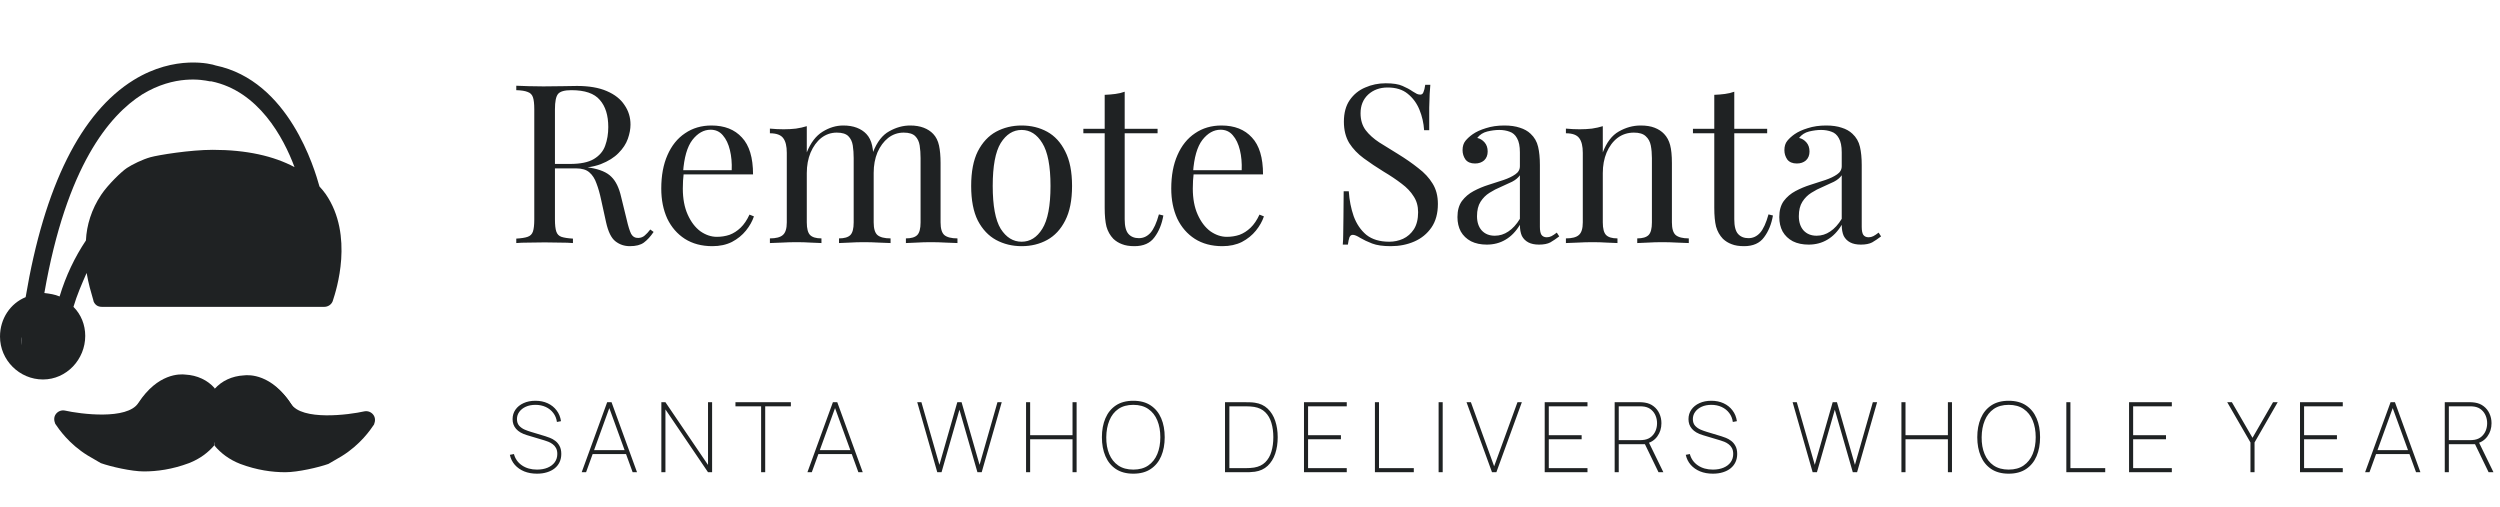 <svg width="360" height="73" viewBox="0 0 360 73" fill="none" xmlns="http://www.w3.org/2000/svg">
<path d="M74.344 12.344C74.792 12.365 75.379 12.387 76.104 12.408C76.829 12.429 77.544 12.44 78.248 12.44C79.251 12.44 80.211 12.429 81.128 12.408C82.045 12.387 82.696 12.376 83.08 12.376C84.808 12.376 86.237 12.621 87.368 13.112C88.52 13.603 89.373 14.275 89.928 15.128C90.504 15.96 90.792 16.899 90.792 17.944C90.792 18.584 90.664 19.267 90.408 19.992C90.152 20.717 89.704 21.4 89.064 22.04C88.445 22.68 87.592 23.213 86.504 23.64C85.416 24.045 84.04 24.248 82.376 24.248H79.304V23.608H82.056C83.571 23.608 84.723 23.373 85.512 22.904C86.323 22.413 86.867 21.773 87.144 20.984C87.443 20.173 87.592 19.277 87.592 18.296C87.592 16.611 87.187 15.309 86.376 14.392C85.587 13.453 84.221 12.984 82.28 12.984C81.299 12.984 80.659 13.165 80.36 13.528C80.061 13.891 79.912 14.627 79.912 15.736V31.608C79.912 32.376 79.976 32.952 80.104 33.336C80.232 33.72 80.477 33.976 80.84 34.104C81.224 34.232 81.779 34.317 82.504 34.36V35C82.013 34.957 81.395 34.936 80.648 34.936C79.923 34.915 79.187 34.904 78.44 34.904C77.608 34.904 76.829 34.915 76.104 34.936C75.379 34.936 74.792 34.957 74.344 35V34.36C75.069 34.317 75.613 34.232 75.976 34.104C76.36 33.976 76.616 33.72 76.744 33.336C76.872 32.952 76.936 32.376 76.936 31.608V15.736C76.936 14.947 76.872 14.371 76.744 14.008C76.616 13.624 76.36 13.368 75.976 13.24C75.613 13.091 75.069 13.005 74.344 12.984V12.344ZM79.432 23.704C80.584 23.747 81.491 23.8 82.152 23.864C82.813 23.907 83.347 23.949 83.752 23.992C84.179 24.035 84.584 24.088 84.968 24.152C86.397 24.387 87.421 24.824 88.04 25.464C88.68 26.083 89.149 27.053 89.448 28.376L90.248 31.64C90.461 32.579 90.675 33.261 90.888 33.688C91.123 34.093 91.475 34.285 91.944 34.264C92.307 34.243 92.605 34.125 92.84 33.912C93.096 33.699 93.363 33.411 93.64 33.048L94.12 33.4C93.672 34.061 93.203 34.573 92.712 34.936C92.243 35.277 91.571 35.448 90.696 35.448C89.907 35.448 89.213 35.213 88.616 34.744C88.019 34.275 87.571 33.357 87.272 31.992L86.568 28.792C86.376 27.875 86.152 27.085 85.896 26.424C85.661 25.741 85.32 25.208 84.872 24.824C84.445 24.44 83.805 24.248 82.952 24.248H79.496L79.432 23.704ZM102.454 18.072C104.331 18.072 105.793 18.648 106.838 19.8C107.905 20.931 108.438 22.701 108.438 25.112H97.142L97.11 24.504H105.366C105.409 23.459 105.323 22.499 105.11 21.624C104.897 20.728 104.555 20.013 104.086 19.48C103.638 18.947 103.051 18.68 102.326 18.68C101.345 18.68 100.47 19.171 99.702 20.152C98.955 21.133 98.507 22.691 98.358 24.824L98.454 24.952C98.411 25.272 98.379 25.624 98.358 26.008C98.337 26.392 98.326 26.776 98.326 27.16C98.326 28.611 98.561 29.859 99.03 30.904C99.499 31.949 100.107 32.749 100.854 33.304C101.622 33.837 102.411 34.104 103.222 34.104C103.862 34.104 104.47 34.008 105.046 33.816C105.622 33.603 106.155 33.261 106.646 32.792C107.137 32.323 107.563 31.693 107.926 30.904L108.566 31.16C108.331 31.864 107.947 32.547 107.414 33.208C106.881 33.869 106.209 34.413 105.398 34.84C104.587 35.245 103.649 35.448 102.582 35.448C101.046 35.448 99.723 35.096 98.614 34.392C97.526 33.688 96.683 32.717 96.086 31.48C95.51 30.221 95.222 28.781 95.222 27.16C95.222 25.283 95.521 23.672 96.118 22.328C96.715 20.963 97.558 19.917 98.646 19.192C99.734 18.445 101.003 18.072 102.454 18.072ZM121.426 18.072C122.172 18.072 122.823 18.179 123.378 18.392C123.932 18.605 124.391 18.904 124.754 19.288C125.159 19.715 125.436 20.269 125.586 20.952C125.735 21.635 125.81 22.477 125.81 23.48V32.024C125.81 32.92 125.991 33.528 126.354 33.848C126.738 34.168 127.367 34.328 128.242 34.328V35C127.879 34.979 127.324 34.957 126.578 34.936C125.831 34.893 125.106 34.872 124.402 34.872C123.698 34.872 123.004 34.893 122.322 34.936C121.66 34.957 121.159 34.979 120.818 35V34.328C121.586 34.328 122.13 34.168 122.45 33.848C122.77 33.528 122.93 32.92 122.93 32.024V22.776C122.93 22.115 122.887 21.507 122.802 20.952C122.716 20.397 122.503 19.949 122.162 19.608C121.82 19.267 121.266 19.096 120.498 19.096C119.666 19.096 118.919 19.352 118.258 19.864C117.618 20.376 117.106 21.08 116.722 21.976C116.359 22.851 116.178 23.832 116.178 24.92V32.024C116.178 32.92 116.338 33.528 116.658 33.848C116.978 34.168 117.522 34.328 118.29 34.328V35C117.948 34.979 117.436 34.957 116.754 34.936C116.092 34.893 115.41 34.872 114.706 34.872C114.002 34.872 113.276 34.893 112.53 34.936C111.783 34.957 111.228 34.979 110.866 35V34.328C111.74 34.328 112.359 34.168 112.722 33.848C113.106 33.528 113.298 32.92 113.298 32.024V22.008C113.298 21.048 113.127 20.344 112.786 19.896C112.444 19.427 111.804 19.192 110.866 19.192V18.52C111.548 18.584 112.21 18.616 112.85 18.616C113.468 18.616 114.055 18.584 114.61 18.52C115.186 18.435 115.708 18.317 116.178 18.168V21.944C116.732 20.557 117.49 19.565 118.45 18.968C119.41 18.371 120.402 18.072 121.426 18.072ZM131.058 18.072C131.804 18.072 132.455 18.179 133.01 18.392C133.564 18.605 134.023 18.904 134.386 19.288C134.791 19.715 135.068 20.269 135.218 20.952C135.367 21.635 135.442 22.477 135.442 23.48V32.024C135.442 32.92 135.623 33.528 135.986 33.848C136.37 34.168 136.999 34.328 137.874 34.328V35C137.511 34.979 136.956 34.957 136.21 34.936C135.463 34.893 134.738 34.872 134.034 34.872C133.33 34.872 132.636 34.893 131.954 34.936C131.292 34.957 130.791 34.979 130.45 35V34.328C131.218 34.328 131.762 34.168 132.082 33.848C132.402 33.528 132.562 32.92 132.562 32.024V22.776C132.562 22.115 132.519 21.507 132.434 20.952C132.348 20.397 132.135 19.949 131.794 19.608C131.452 19.267 130.898 19.096 130.13 19.096C129.298 19.096 128.551 19.352 127.89 19.864C127.25 20.376 126.738 21.069 126.354 21.944C125.991 22.819 125.81 23.8 125.81 24.888L125.714 21.912C126.29 20.44 127.068 19.437 128.05 18.904C129.031 18.349 130.034 18.072 131.058 18.072ZM147.112 18.072C148.477 18.072 149.704 18.371 150.792 18.968C151.88 19.565 152.744 20.504 153.384 21.784C154.045 23.064 154.376 24.728 154.376 26.776C154.376 28.824 154.045 30.488 153.384 31.768C152.744 33.027 151.88 33.955 150.792 34.552C149.704 35.149 148.477 35.448 147.112 35.448C145.768 35.448 144.541 35.149 143.432 34.552C142.344 33.955 141.469 33.027 140.808 31.768C140.168 30.488 139.848 28.824 139.848 26.776C139.848 24.728 140.168 23.064 140.808 21.784C141.469 20.504 142.344 19.565 143.432 18.968C144.541 18.371 145.768 18.072 147.112 18.072ZM147.112 18.712C145.896 18.712 144.893 19.341 144.104 20.6C143.336 21.859 142.952 23.917 142.952 26.776C142.952 29.635 143.336 31.693 144.104 32.952C144.893 34.189 145.896 34.808 147.112 34.808C148.328 34.808 149.32 34.189 150.088 32.952C150.877 31.693 151.272 29.635 151.272 26.776C151.272 23.917 150.877 21.859 150.088 20.6C149.32 19.341 148.328 18.712 147.112 18.712ZM161.955 13.208V18.552H166.691V19.192H161.955V31.576C161.955 32.579 162.136 33.283 162.499 33.688C162.862 34.093 163.363 34.296 164.003 34.296C164.643 34.296 165.198 34.04 165.667 33.528C166.136 32.995 166.542 32.109 166.883 30.872L167.523 31.032C167.31 32.269 166.883 33.315 166.243 34.168C165.624 35.021 164.664 35.448 163.363 35.448C162.638 35.448 162.04 35.352 161.571 35.16C161.102 34.989 160.686 34.733 160.323 34.392C159.854 33.901 159.523 33.315 159.331 32.632C159.16 31.949 159.075 31.043 159.075 29.912V19.192H156.003V18.552H159.075V13.656C159.608 13.635 160.12 13.592 160.611 13.528C161.102 13.464 161.55 13.357 161.955 13.208ZM175.892 18.072C177.769 18.072 179.23 18.648 180.276 19.8C181.342 20.931 181.876 22.701 181.876 25.112H170.58L170.548 24.504H178.804C178.846 23.459 178.761 22.499 178.548 21.624C178.334 20.728 177.993 20.013 177.524 19.48C177.076 18.947 176.489 18.68 175.764 18.68C174.782 18.68 173.908 19.171 173.14 20.152C172.393 21.133 171.945 22.691 171.796 24.824L171.891 24.952C171.849 25.272 171.817 25.624 171.796 26.008C171.774 26.392 171.764 26.776 171.764 27.16C171.764 28.611 171.998 29.859 172.468 30.904C172.937 31.949 173.545 32.749 174.292 33.304C175.06 33.837 175.849 34.104 176.66 34.104C177.3 34.104 177.908 34.008 178.484 33.816C179.06 33.603 179.593 33.261 180.084 32.792C180.574 32.323 181.001 31.693 181.364 30.904L182.004 31.16C181.769 31.864 181.385 32.547 180.852 33.208C180.318 33.869 179.646 34.413 178.836 34.84C178.025 35.245 177.086 35.448 176.02 35.448C174.484 35.448 173.161 35.096 172.052 34.392C170.964 33.688 170.121 32.717 169.524 31.48C168.948 30.221 168.66 28.781 168.66 27.16C168.66 25.283 168.958 23.672 169.556 22.328C170.153 20.963 170.996 19.917 172.084 19.192C173.172 18.445 174.441 18.072 175.892 18.072ZM199.536 11.992C200.602 11.992 201.413 12.12 201.968 12.376C202.522 12.611 203.013 12.877 203.44 13.176C203.696 13.325 203.898 13.443 204.048 13.528C204.218 13.592 204.378 13.624 204.528 13.624C204.741 13.624 204.89 13.507 204.976 13.272C205.082 13.037 205.168 12.685 205.232 12.216H205.968C205.946 12.579 205.914 13.016 205.872 13.528C205.85 14.019 205.829 14.68 205.808 15.512C205.808 16.323 205.808 17.4 205.808 18.744H205.072C205.008 17.72 204.784 16.739 204.4 15.8C204.016 14.861 203.45 14.093 202.704 13.496C201.978 12.899 201.018 12.6 199.824 12.6C198.693 12.6 197.754 12.941 197.008 13.624C196.282 14.307 195.92 15.203 195.92 16.312C195.92 17.272 196.165 18.083 196.656 18.744C197.146 19.384 197.797 19.971 198.608 20.504C199.44 21.016 200.336 21.571 201.296 22.168C202.405 22.851 203.386 23.533 204.24 24.216C205.114 24.877 205.797 25.613 206.288 26.424C206.8 27.235 207.056 28.216 207.056 29.368C207.056 30.733 206.746 31.864 206.128 32.76C205.509 33.656 204.688 34.328 203.664 34.776C202.64 35.224 201.509 35.448 200.272 35.448C199.141 35.448 198.245 35.32 197.584 35.064C196.922 34.808 196.357 34.541 195.888 34.264C195.418 33.965 195.056 33.816 194.8 33.816C194.586 33.816 194.426 33.933 194.32 34.168C194.234 34.403 194.16 34.755 194.096 35.224H193.36C193.402 34.776 193.424 34.253 193.424 33.656C193.445 33.037 193.456 32.237 193.456 31.256C193.477 30.275 193.488 29.037 193.488 27.544H194.224C194.309 28.824 194.544 30.019 194.928 31.128C195.333 32.237 195.941 33.133 196.752 33.816C197.584 34.477 198.682 34.808 200.048 34.808C200.752 34.808 201.413 34.669 202.032 34.392C202.672 34.093 203.194 33.635 203.6 33.016C204.005 32.376 204.208 31.555 204.208 30.552C204.208 29.677 203.994 28.92 203.568 28.28C203.162 27.619 202.586 27.011 201.84 26.456C201.093 25.88 200.218 25.293 199.216 24.696C198.213 24.077 197.274 23.448 196.4 22.808C195.525 22.168 194.821 21.432 194.288 20.6C193.776 19.747 193.52 18.723 193.52 17.528C193.52 16.269 193.797 15.235 194.352 14.424C194.928 13.592 195.674 12.984 196.592 12.6C197.509 12.195 198.49 11.992 199.536 11.992ZM214.097 35.224C213.222 35.224 212.465 35.064 211.825 34.744C211.185 34.403 210.694 33.933 210.353 33.336C210.033 32.739 209.873 32.045 209.873 31.256C209.873 30.317 210.086 29.549 210.513 28.952C210.961 28.355 211.526 27.875 212.209 27.512C212.892 27.149 213.606 26.851 214.353 26.616C215.121 26.36 215.846 26.125 216.529 25.912C217.212 25.677 217.766 25.411 218.193 25.112C218.641 24.813 218.865 24.419 218.865 23.928V21.944C218.865 21.048 218.726 20.365 218.449 19.896C218.193 19.427 217.841 19.117 217.393 18.968C216.945 18.797 216.444 18.712 215.889 18.712C215.356 18.712 214.78 18.787 214.161 18.936C213.564 19.085 213.084 19.395 212.721 19.864C213.126 19.949 213.478 20.163 213.777 20.504C214.076 20.845 214.225 21.283 214.225 21.816C214.225 22.349 214.054 22.776 213.713 23.096C213.372 23.395 212.934 23.544 212.401 23.544C211.782 23.544 211.324 23.352 211.025 22.968C210.748 22.563 210.609 22.115 210.609 21.624C210.609 21.069 210.748 20.621 211.025 20.28C211.302 19.939 211.654 19.619 212.081 19.32C212.572 18.979 213.201 18.691 213.969 18.456C214.758 18.2 215.644 18.072 216.625 18.072C217.5 18.072 218.246 18.179 218.865 18.392C219.484 18.584 219.996 18.872 220.401 19.256C220.956 19.768 221.318 20.397 221.489 21.144C221.66 21.869 221.745 22.744 221.745 23.768V32.664C221.745 33.197 221.82 33.581 221.969 33.816C222.14 34.051 222.396 34.168 222.737 34.168C222.972 34.168 223.196 34.115 223.409 34.008C223.622 33.901 223.878 33.731 224.177 33.496L224.529 34.04C224.081 34.381 223.654 34.669 223.249 34.904C222.844 35.117 222.3 35.224 221.617 35.224C220.998 35.224 220.486 35.117 220.081 34.904C219.676 34.691 219.366 34.381 219.153 33.976C218.961 33.549 218.865 33.016 218.865 32.376C218.289 33.336 217.596 34.051 216.785 34.52C215.996 34.989 215.1 35.224 214.097 35.224ZM215.249 33.944C215.953 33.944 216.604 33.741 217.201 33.336C217.82 32.931 218.374 32.323 218.865 31.512V25.24C218.609 25.603 218.236 25.912 217.745 26.168C217.254 26.403 216.721 26.648 216.145 26.904C215.569 27.139 215.014 27.427 214.481 27.768C213.969 28.088 213.542 28.515 213.201 29.048C212.86 29.581 212.689 30.275 212.689 31.128C212.689 31.981 212.913 32.664 213.361 33.176C213.83 33.688 214.46 33.944 215.249 33.944ZM236.243 18.072C237.053 18.072 237.725 18.179 238.259 18.392C238.813 18.605 239.272 18.904 239.635 19.288C240.04 19.715 240.328 20.248 240.499 20.888C240.669 21.528 240.755 22.392 240.755 23.48V32.024C240.755 32.92 240.936 33.528 241.299 33.848C241.683 34.168 242.312 34.328 243.187 34.328V35C242.824 34.979 242.269 34.957 241.523 34.936C240.776 34.893 240.051 34.872 239.347 34.872C238.643 34.872 237.949 34.893 237.267 34.936C236.605 34.957 236.104 34.979 235.763 35V34.328C236.531 34.328 237.075 34.168 237.395 33.848C237.715 33.528 237.875 32.92 237.875 32.024V22.776C237.875 22.115 237.821 21.507 237.715 20.952C237.608 20.397 237.363 19.949 236.979 19.608C236.616 19.267 236.051 19.096 235.283 19.096C234.387 19.096 233.597 19.352 232.915 19.864C232.253 20.376 231.731 21.08 231.347 21.976C230.984 22.851 230.803 23.832 230.803 24.92V32.024C230.803 32.92 230.963 33.528 231.283 33.848C231.603 34.168 232.147 34.328 232.915 34.328V35C232.573 34.979 232.061 34.957 231.379 34.936C230.717 34.893 230.035 34.872 229.331 34.872C228.627 34.872 227.901 34.893 227.155 34.936C226.408 34.957 225.853 34.979 225.491 35V34.328C226.365 34.328 226.984 34.168 227.347 33.848C227.731 33.528 227.923 32.92 227.923 32.024V22.008C227.923 21.048 227.752 20.344 227.411 19.896C227.069 19.427 226.429 19.192 225.491 19.192V18.52C226.173 18.584 226.835 18.616 227.475 18.616C228.093 18.616 228.68 18.584 229.235 18.52C229.811 18.435 230.333 18.317 230.803 18.168V21.944C231.357 20.493 232.125 19.491 233.107 18.936C234.109 18.36 235.155 18.072 236.243 18.072ZM249.736 13.208V18.552H254.472V19.192H249.736V31.576C249.736 32.579 249.918 33.283 250.28 33.688C250.643 34.093 251.144 34.296 251.784 34.296C252.424 34.296 252.979 34.04 253.448 33.528C253.918 32.995 254.323 32.109 254.664 30.872L255.304 31.032C255.091 32.269 254.664 33.315 254.024 34.168C253.406 35.021 252.446 35.448 251.144 35.448C250.419 35.448 249.822 35.352 249.352 35.16C248.883 34.989 248.467 34.733 248.104 34.392C247.635 33.901 247.304 33.315 247.112 32.632C246.942 31.949 246.856 31.043 246.856 29.912V19.192H243.784V18.552H246.856V13.656C247.39 13.635 247.902 13.592 248.392 13.528C248.883 13.464 249.331 13.357 249.736 13.208ZM260.441 35.224C259.566 35.224 258.809 35.064 258.169 34.744C257.529 34.403 257.038 33.933 256.697 33.336C256.377 32.739 256.217 32.045 256.217 31.256C256.217 30.317 256.43 29.549 256.857 28.952C257.305 28.355 257.87 27.875 258.553 27.512C259.235 27.149 259.95 26.851 260.697 26.616C261.465 26.36 262.19 26.125 262.873 25.912C263.555 25.677 264.11 25.411 264.537 25.112C264.985 24.813 265.209 24.419 265.209 23.928V21.944C265.209 21.048 265.07 20.365 264.793 19.896C264.537 19.427 264.185 19.117 263.737 18.968C263.289 18.797 262.787 18.712 262.233 18.712C261.699 18.712 261.123 18.787 260.505 18.936C259.907 19.085 259.427 19.395 259.065 19.864C259.47 19.949 259.822 20.163 260.121 20.504C260.419 20.845 260.569 21.283 260.569 21.816C260.569 22.349 260.398 22.776 260.057 23.096C259.715 23.395 259.278 23.544 258.745 23.544C258.126 23.544 257.667 23.352 257.369 22.968C257.091 22.563 256.953 22.115 256.953 21.624C256.953 21.069 257.091 20.621 257.369 20.28C257.646 19.939 257.998 19.619 258.425 19.32C258.915 18.979 259.545 18.691 260.313 18.456C261.102 18.2 261.987 18.072 262.969 18.072C263.843 18.072 264.59 18.179 265.209 18.392C265.827 18.584 266.339 18.872 266.745 19.256C267.299 19.768 267.662 20.397 267.833 21.144C268.003 21.869 268.089 22.744 268.089 23.768V32.664C268.089 33.197 268.163 33.581 268.313 33.816C268.483 34.051 268.739 34.168 269.081 34.168C269.315 34.168 269.539 34.115 269.753 34.008C269.966 33.901 270.222 33.731 270.521 33.496L270.873 34.04C270.425 34.381 269.998 34.669 269.593 34.904C269.187 35.117 268.643 35.224 267.961 35.224C267.342 35.224 266.83 35.117 266.425 34.904C266.019 34.691 265.71 34.381 265.497 33.976C265.305 33.549 265.209 33.016 265.209 32.376C264.633 33.336 263.939 34.051 263.129 34.52C262.339 34.989 261.443 35.224 260.441 35.224ZM261.593 33.944C262.297 33.944 262.947 33.741 263.545 33.336C264.163 32.931 264.718 32.323 265.209 31.512V25.24C264.953 25.603 264.579 25.912 264.089 26.168C263.598 26.403 263.065 26.648 262.489 26.904C261.913 27.139 261.358 27.427 260.825 27.768C260.313 28.088 259.886 28.515 259.545 29.048C259.203 29.581 259.033 30.275 259.033 31.128C259.033 31.981 259.257 32.664 259.705 33.176C260.174 33.688 260.803 33.944 261.593 33.944Z" fill="#1F2223"/>
<path d="M77.326 68.21C76.645 68.21 76.031 68.1 75.485 67.881C74.944 67.657 74.493 67.342 74.134 66.936C73.779 66.53 73.541 66.049 73.42 65.494L74.008 65.382C74.19 66.073 74.577 66.619 75.17 67.02C75.763 67.421 76.481 67.622 77.326 67.622C77.914 67.622 78.427 67.529 78.866 67.342C79.305 67.155 79.645 66.894 79.888 66.558C80.131 66.217 80.252 65.821 80.252 65.368C80.252 65.027 80.189 64.743 80.063 64.514C79.937 64.285 79.776 64.101 79.58 63.961C79.389 63.816 79.188 63.702 78.978 63.618C78.768 63.534 78.581 63.469 78.418 63.422L75.898 62.666C75.534 62.559 75.219 62.428 74.953 62.274C74.692 62.12 74.477 61.945 74.309 61.749C74.141 61.553 74.015 61.338 73.931 61.105C73.852 60.872 73.812 60.622 73.812 60.356C73.812 59.843 73.95 59.388 74.225 58.991C74.505 58.59 74.892 58.277 75.387 58.053C75.882 57.824 76.453 57.71 77.102 57.71C77.76 57.71 78.35 57.831 78.873 58.074C79.396 58.317 79.823 58.66 80.154 59.103C80.49 59.542 80.7 60.057 80.784 60.65L80.196 60.762C80.131 60.272 79.958 59.843 79.678 59.474C79.398 59.101 79.036 58.811 78.593 58.606C78.15 58.401 77.653 58.298 77.102 58.298C76.575 58.298 76.11 58.389 75.709 58.571C75.312 58.753 75.002 58.998 74.778 59.306C74.554 59.614 74.442 59.959 74.442 60.342C74.442 60.743 74.549 61.065 74.764 61.308C74.983 61.546 75.249 61.733 75.562 61.868C75.875 61.999 76.173 62.106 76.458 62.19L78.544 62.82C78.721 62.871 78.938 62.948 79.195 63.051C79.452 63.149 79.704 63.291 79.951 63.478C80.203 63.665 80.411 63.912 80.574 64.22C80.742 64.523 80.826 64.906 80.826 65.368C80.826 65.802 80.744 66.194 80.581 66.544C80.418 66.894 80.182 67.193 79.874 67.44C79.566 67.687 79.197 67.876 78.768 68.007C78.339 68.142 77.858 68.21 77.326 68.21ZM83.764 68L87.432 57.92H88.062L91.73 68H91.1L87.53 58.186H87.95L84.394 68H83.764ZM85.164 65.382V64.822H90.316V65.382H85.164ZM95.235 68V57.92H95.823L101.955 66.95V57.92H102.543V68H101.955L95.823 58.956V68H95.235ZM109.601 68V58.508H105.905V57.92H113.885V58.508H110.189V68H109.601ZM116.269 68L119.937 57.92H120.567L124.235 68H123.605L120.035 58.186H120.455L116.899 68H116.269ZM117.669 65.382V64.822H122.821V65.382H117.669ZM134.967 68L132.083 57.92H132.685L135.275 66.936L137.851 57.92H138.467L141.057 66.936L143.633 57.92H144.249L141.365 68H140.749L138.159 58.998L135.583 68H134.967ZM147.752 68V57.92H148.34V62.666H154.444V57.92H155.032V68H154.444V63.254H148.34V68H147.752ZM163.196 68.21C162.193 68.21 161.355 67.986 160.683 67.538C160.016 67.09 159.514 66.472 159.178 65.683C158.842 64.894 158.674 63.987 158.674 62.96C158.674 61.933 158.842 61.026 159.178 60.237C159.514 59.448 160.016 58.83 160.683 58.382C161.355 57.934 162.193 57.71 163.196 57.71C164.199 57.71 165.035 57.934 165.702 58.382C166.374 58.83 166.878 59.448 167.214 60.237C167.55 61.026 167.718 61.933 167.718 62.96C167.718 63.987 167.55 64.894 167.214 65.683C166.878 66.472 166.374 67.09 165.702 67.538C165.035 67.986 164.199 68.21 163.196 68.21ZM163.196 67.622C164.059 67.622 164.778 67.424 165.352 67.027C165.931 66.626 166.365 66.075 166.654 65.375C166.943 64.675 167.088 63.87 167.088 62.96C167.088 62.05 166.943 61.245 166.654 60.545C166.365 59.84 165.931 59.29 165.352 58.893C164.778 58.496 164.059 58.298 163.196 58.298C162.333 58.298 161.614 58.496 161.04 58.893C160.471 59.29 160.041 59.84 159.752 60.545C159.463 61.245 159.313 62.05 159.304 62.96C159.295 63.87 159.435 64.675 159.724 65.375C160.013 66.075 160.447 66.626 161.026 67.027C161.609 67.424 162.333 67.622 163.196 67.622ZM176.401 68V57.92H179.355C179.477 57.92 179.67 57.922 179.936 57.927C180.202 57.932 180.457 57.953 180.699 57.99C181.441 58.097 182.055 58.382 182.54 58.844C183.03 59.306 183.394 59.894 183.632 60.608C183.87 61.317 183.989 62.101 183.989 62.96C183.989 63.823 183.87 64.612 183.632 65.326C183.394 66.035 183.03 66.621 182.54 67.083C182.055 67.54 181.441 67.823 180.699 67.93C180.461 67.963 180.205 67.984 179.929 67.993C179.659 67.998 179.467 68 179.355 68H176.401ZM177.031 67.412H179.355C179.579 67.412 179.803 67.405 180.027 67.391C180.256 67.377 180.447 67.356 180.601 67.328C181.264 67.216 181.796 66.962 182.197 66.565C182.603 66.164 182.897 65.655 183.079 65.039C183.266 64.418 183.359 63.725 183.359 62.96C183.359 62.195 183.266 61.504 183.079 60.888C182.897 60.267 182.603 59.759 182.197 59.362C181.796 58.961 181.264 58.704 180.601 58.592C180.447 58.564 180.254 58.543 180.02 58.529C179.787 58.515 179.565 58.508 179.355 58.508H177.031V67.412ZM187.774 68V57.92H193.934V58.508H188.362V62.666H193.094V63.254H188.362V67.412H193.934V68H187.774ZM197.988 68V57.92H198.576V67.412H203.588V68H197.988ZM207.16 68V57.92H207.748V68H207.16ZM214.848 68L211.18 57.92H211.81L215.156 67.146L218.516 57.92H219.146L215.478 68H214.848ZM222.437 68V57.92H228.597V58.508H223.025V62.666H227.757V63.254H223.025V67.412H228.597V68H222.437ZM232.511 68V57.92H236.221C236.319 57.92 236.42 57.925 236.522 57.934C236.625 57.939 236.739 57.953 236.865 57.976C237.351 58.051 237.771 58.228 238.125 58.508C238.485 58.783 238.76 59.133 238.951 59.558C239.147 59.978 239.245 60.44 239.245 60.944C239.245 61.663 239.049 62.293 238.657 62.834C238.265 63.375 237.733 63.721 237.061 63.87L236.949 63.968H233.099V68H232.511ZM238.825 68L236.837 63.898L237.341 63.52L239.525 68H238.825ZM233.099 63.38H236.221C236.301 63.38 236.394 63.375 236.501 63.366C236.613 63.357 236.725 63.343 236.837 63.324C237.225 63.249 237.549 63.095 237.81 62.862C238.076 62.629 238.277 62.346 238.412 62.015C238.548 61.679 238.615 61.322 238.615 60.944C238.615 60.566 238.548 60.211 238.412 59.88C238.277 59.544 238.076 59.259 237.81 59.026C237.549 58.793 237.225 58.639 236.837 58.564C236.725 58.541 236.613 58.527 236.501 58.522C236.394 58.513 236.301 58.508 236.221 58.508H233.099V63.38ZM246.656 68.21C245.975 68.21 245.361 68.1 244.815 67.881C244.274 67.657 243.823 67.342 243.464 66.936C243.109 66.53 242.871 66.049 242.75 65.494L243.338 65.382C243.52 66.073 243.907 66.619 244.5 67.02C245.093 67.421 245.811 67.622 246.656 67.622C247.244 67.622 247.757 67.529 248.196 67.342C248.635 67.155 248.975 66.894 249.218 66.558C249.461 66.217 249.582 65.821 249.582 65.368C249.582 65.027 249.519 64.743 249.393 64.514C249.267 64.285 249.106 64.101 248.91 63.961C248.719 63.816 248.518 63.702 248.308 63.618C248.098 63.534 247.911 63.469 247.748 63.422L245.228 62.666C244.864 62.559 244.549 62.428 244.283 62.274C244.022 62.12 243.807 61.945 243.639 61.749C243.471 61.553 243.345 61.338 243.261 61.105C243.182 60.872 243.142 60.622 243.142 60.356C243.142 59.843 243.28 59.388 243.555 58.991C243.835 58.59 244.222 58.277 244.717 58.053C245.212 57.824 245.783 57.71 246.432 57.71C247.09 57.71 247.68 57.831 248.203 58.074C248.726 58.317 249.153 58.66 249.484 59.103C249.82 59.542 250.03 60.057 250.114 60.65L249.526 60.762C249.461 60.272 249.288 59.843 249.008 59.474C248.728 59.101 248.366 58.811 247.923 58.606C247.48 58.401 246.983 58.298 246.432 58.298C245.905 58.298 245.44 58.389 245.039 58.571C244.642 58.753 244.332 58.998 244.108 59.306C243.884 59.614 243.772 59.959 243.772 60.342C243.772 60.743 243.879 61.065 244.094 61.308C244.313 61.546 244.579 61.733 244.892 61.868C245.205 61.999 245.503 62.106 245.788 62.19L247.874 62.82C248.051 62.871 248.268 62.948 248.525 63.051C248.782 63.149 249.034 63.291 249.281 63.478C249.533 63.665 249.741 63.912 249.904 64.22C250.072 64.523 250.156 64.906 250.156 65.368C250.156 65.802 250.074 66.194 249.911 66.544C249.748 66.894 249.512 67.193 249.204 67.44C248.896 67.687 248.527 67.876 248.098 68.007C247.669 68.142 247.188 68.21 246.656 68.21ZM261.021 68L258.137 57.92H258.739L261.329 66.936L263.905 57.92H264.521L267.111 66.936L269.687 57.92H270.303L267.419 68H266.803L264.213 58.998L261.637 68H261.021ZM273.805 68V57.92H274.393V62.666H280.497V57.92H281.085V68H280.497V63.254H274.393V68H273.805ZM289.25 68.21C288.246 68.21 287.409 67.986 286.737 67.538C286.069 67.09 285.568 66.472 285.232 65.683C284.896 64.894 284.728 63.987 284.728 62.96C284.728 61.933 284.896 61.026 285.232 60.237C285.568 59.448 286.069 58.83 286.737 58.382C287.409 57.934 288.246 57.71 289.25 57.71C290.253 57.71 291.088 57.934 291.756 58.382C292.428 58.83 292.932 59.448 293.268 60.237C293.604 61.026 293.772 61.933 293.772 62.96C293.772 63.987 293.604 64.894 293.268 65.683C292.932 66.472 292.428 67.09 291.756 67.538C291.088 67.986 290.253 68.21 289.25 68.21ZM289.25 67.622C290.113 67.622 290.832 67.424 291.406 67.027C291.984 66.626 292.418 66.075 292.708 65.375C292.997 64.675 293.142 63.87 293.142 62.96C293.142 62.05 292.997 61.245 292.708 60.545C292.418 59.84 291.984 59.29 291.406 58.893C290.832 58.496 290.113 58.298 289.25 58.298C288.386 58.298 287.668 58.496 287.094 58.893C286.524 59.29 286.095 59.84 285.806 60.545C285.516 61.245 285.367 62.05 285.358 62.96C285.348 63.87 285.488 64.675 285.778 65.375C286.067 66.075 286.501 66.626 287.08 67.027C287.663 67.424 288.386 67.622 289.25 67.622ZM297.552 68V57.92H298.14V67.412H303.152V68H297.552ZM306.584 68V57.92H312.744V58.508H307.172V62.666H311.904V63.254H307.172V67.412H312.744V68H306.584ZM324.067 68V63.716L320.721 57.92H321.393L324.361 63.044L327.315 57.92H327.987L324.655 63.716V68H324.067ZM331.2 68V57.92H337.36V58.508H331.788V62.666H336.52V63.254H331.788V67.412H337.36V68H331.2ZM340.574 68L344.242 57.92H344.872L348.54 68H347.91L344.34 58.186H344.76L341.204 68H340.574ZM341.974 65.382V64.822H347.126V65.382H341.974ZM352.046 68V57.92H355.756C355.854 57.92 355.954 57.925 356.057 57.934C356.159 57.939 356.274 57.953 356.4 57.976C356.885 58.051 357.305 58.228 357.66 58.508C358.019 58.783 358.294 59.133 358.486 59.558C358.682 59.978 358.78 60.44 358.78 60.944C358.78 61.663 358.584 62.293 358.192 62.834C357.8 63.375 357.268 63.721 356.596 63.87L356.484 63.968H352.634V68H352.046ZM358.36 68L356.372 63.898L356.876 63.52L359.06 68H358.36ZM352.634 63.38H355.756C355.835 63.38 355.928 63.375 356.036 63.366C356.148 63.357 356.26 63.343 356.372 63.324C356.759 63.249 357.083 63.095 357.345 62.862C357.611 62.629 357.811 62.346 357.947 62.015C358.082 61.679 358.15 61.322 358.15 60.944C358.15 60.566 358.082 60.211 357.947 59.88C357.811 59.544 357.611 59.259 357.345 59.026C357.083 58.793 356.759 58.639 356.372 58.564C356.26 58.541 356.148 58.527 356.036 58.522C355.928 58.513 355.835 58.508 355.756 58.508H352.634V63.38Z" fill="#1F2223"/>
<path d="M30.905 55.894C29.901 54.74 28.393 54.035 26.71 53.942C25.911 53.842 22.718 53.742 19.924 58.025C18.327 60.515 11.541 59.619 9.346 59.121C8.847 59.021 8.348 59.221 8.049 59.619C7.749 60.017 7.749 60.515 7.949 61.013C7.961 61.025 7.992 61.072 8.043 61.148C8.425 61.716 9.912 63.927 12.639 65.595C12.789 65.695 13.184 65.919 13.58 66.143C13.975 66.367 14.371 66.591 14.521 66.691L14.5 66.749L14.467 66.842L14.521 66.691C15.918 67.189 18.926 67.886 20.722 67.886C22.618 67.886 24.814 67.587 27.209 66.691C28.817 66.067 30.025 65.123 30.905 64.075V55.894Z" fill="#1F2223"/>
<path d="M30.905 56.008C31.909 54.854 33.417 54.149 35.1 54.056C35.899 53.956 39.092 53.856 41.886 58.139C43.483 60.629 50.268 59.733 52.464 59.235C52.963 59.135 53.462 59.334 53.761 59.733C54.06 60.131 54.06 60.629 53.861 61.127C53.849 61.139 53.818 61.186 53.766 61.262C53.384 61.83 51.898 64.041 49.171 65.709C49.021 65.809 48.626 66.033 48.23 66.257C47.835 66.481 47.439 66.705 47.289 66.805L47.31 66.863L47.343 66.956L47.289 66.805C45.892 67.303 42.884 68 41.088 68C39.192 68 36.996 67.701 34.601 66.805C32.993 66.18 31.785 65.237 30.905 64.189V56.008Z" fill="#1F2223"/>
<path fill-rule="evenodd" clip-rule="evenodd" d="M10.578 44.186C11.676 45.281 12.274 46.775 12.274 48.369C12.274 51.756 9.58 54.644 6.187 54.644C2.794 54.644 0 51.855 0 48.469C0 45.879 1.497 43.688 3.692 42.791C6.387 26.755 11.676 16.196 19.26 11.515C25.247 7.83 30.537 9.224 31.035 9.423C41.614 11.615 45.306 24.364 46.004 26.854C46.304 27.153 46.603 27.551 46.903 27.95C51.009 33.912 48.394 41.879 47.957 43.211L47.957 43.211C47.927 43.303 47.907 43.363 47.901 43.389C47.701 43.887 47.202 44.186 46.703 44.186H14.669C14.071 44.186 13.672 43.887 13.472 43.389C13.472 43.326 13.412 43.124 13.319 42.806C13.114 42.115 12.747 40.874 12.474 39.305C11.775 40.899 11.077 42.492 10.578 44.186ZM30.087 11.688C29.252 11.52 25.186 10.702 20.457 13.607C15.767 16.595 9.58 23.866 6.387 42.194C7.185 42.293 7.884 42.393 8.582 42.691C9.48 39.703 10.778 37.014 12.374 34.623C12.474 32.432 13.173 30.141 14.57 28.049C15.546 26.588 17.499 24.703 18.28 24.187C19.061 23.671 20.541 22.951 21.664 22.638C22.788 22.326 27.358 21.575 30.636 21.575C35.526 21.575 39.418 22.472 42.412 24.065C40.815 19.782 37.223 13.109 30.437 11.714H30.237C30.22 11.714 30.169 11.704 30.087 11.688ZM3.124 49.008C3.124 51.099 4.091 52.054 6.087 52.054C8.183 52.054 10.153 51.873 10.153 49.782C10.153 47.69 8.183 52.054 6.087 52.054C3.992 52.054 3.124 46.916 3.124 49.008Z" fill="#1F2223"/>
<path d="M42.71 59.074C42.459 58.889 42.25 58.675 42.091 58.428C39.397 54.145 36.104 54.244 35.305 54.344C33.509 54.344 32.012 55.24 30.915 56.535C29.917 55.24 28.32 54.444 26.524 54.344C25.725 54.244 22.532 54.145 19.738 58.428C19.579 58.675 19.369 58.889 19.117 59.074H42.71Z" fill="#1F2223"/>
<path d="M3.124 47.201H10.413V52.363H3.124V47.201Z" fill="#1F2223"/>
<path d="M27.074 55.977H35.405V63.72H27.074V55.977Z" fill="#1F2223"/>
</svg>
